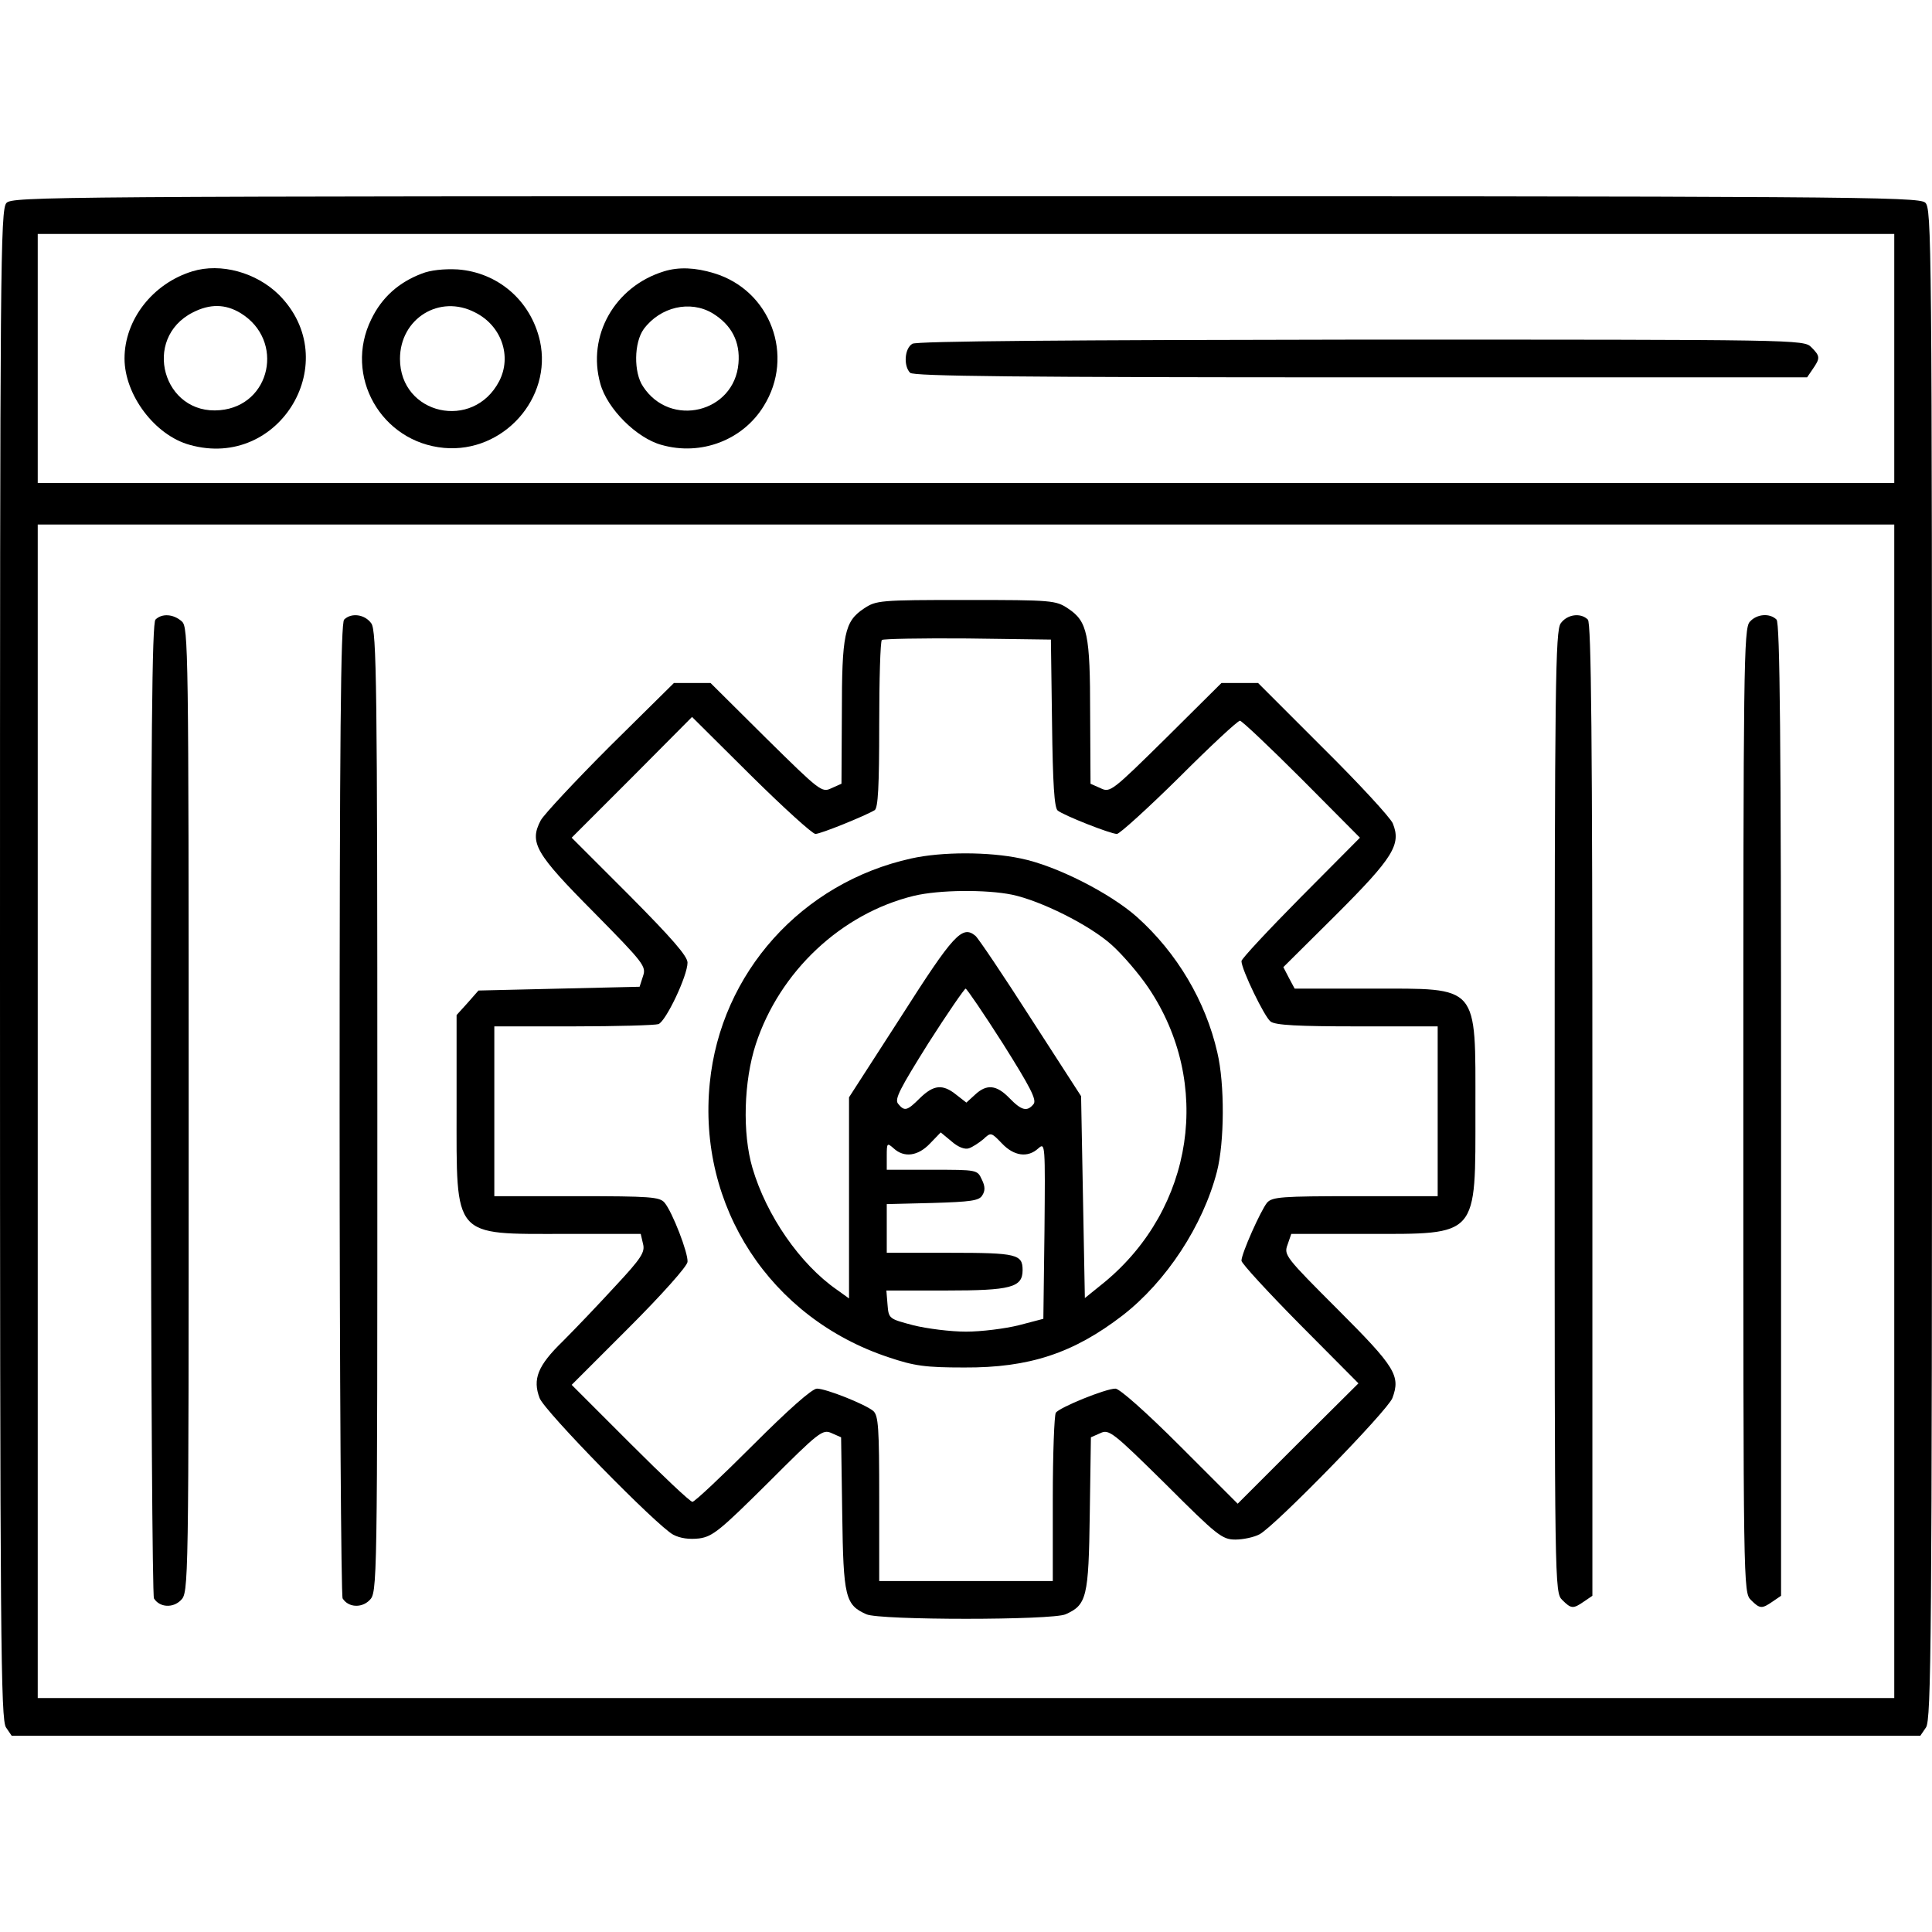 <?xml version="1.0" standalone="no"?>
<!DOCTYPE svg PUBLIC "-//W3C//DTD SVG 20010904//EN"
 "http://www.w3.org/TR/2001/REC-SVG-20010904/DTD/svg10.dtd">
<svg version="1.0" xmlns="http://www.w3.org/2000/svg"
 width="512pt" height="512pt" viewBox="0 0 512 512"
 preserveAspectRatio="xMidYMid meet">

<g transform="translate(0,512) scale(0.1,-0.1)"
fill="#000000" stroke="none">
<path d="M17 4582 c-16 -17 -17 -172 -17 -2018 0 -1794 2 -2002 16 -2022 l15
-22 2529 0 2529 0 15 22 c14 20 16 229 16 2024 0 1926 -1 2002 -18 2017 -17
16 -208 17 -2544 17 -2433 0 -2526 -1 -2541 -18z m5003 -412 l0 -330 -2460 0
-2460 0 0 330 0 330 2460 0 2460 0 0 -330z m0 -1995 l0 -1555 -2460 0 -2460 0
0 1555 0 1555 2460 0 2460 0 0 -1555z"/>
<path d="M510 4401 c-105 -32 -180 -128 -180 -231 0 -97 81 -204 173 -229 239
-67 411 223 236 398 -60 59 -154 85 -229 62z m128 -111 c117 -72 80 -245 -55
-257 -151 -14 -208 190 -72 259 45 23 86 23 127 -2z"/>
<path d="M1118 4395 c-61 -23 -106 -63 -134 -121 -74 -150 26 -326 193 -341
157 -14 287 132 254 283 -24 107 -111 182 -218 190 -36 2 -73 -2 -95 -11z
m141 -103 c70 -35 98 -116 64 -182 -69 -133 -263 -89 -263 59 0 107 105 172
199 123z"/>
<path d="M1760 4401 c-131 -40 -205 -171 -169 -298 18 -66 96 -144 162 -162
105 -30 216 13 271 103 83 133 18 307 -132 352 -49 15 -93 17 -132 5z m128
-111 c51 -31 74 -76 69 -133 -11 -131 -181 -172 -253 -61 -25 37 -24 116 2
152 44 59 123 77 182 42z"/>
<path d="M2418 4209 c-21 -12 -24 -59 -6 -77 9 -9 288 -12 1194 -12 l1183 0
15 22 c20 29 20 34 -4 58 -20 20 -33 20 -1192 20 -778 -1 -1179 -4 -1190 -11z"/>
<path d="M2289 3507 c-51 -34 -58 -68 -58 -278 l-1 -186 -27 -12 c-25 -12 -30
-8 -173 133 l-147 146 -48 0 -49 0 -169 -167 c-93 -93 -175 -181 -184 -197
-31 -59 -14 -88 140 -243 134 -136 140 -144 131 -170 l-9 -28 -214 -5 -213 -5
-29 -33 -29 -32 0 -246 c0 -348 -12 -334 288 -334 l200 0 6 -26 c6 -22 -4 -38
-73 -112 -44 -48 -107 -114 -140 -147 -66 -64 -80 -100 -61 -150 13 -35 311
-339 354 -362 19 -10 43 -13 69 -10 36 5 56 22 183 148 135 135 144 142 168
131 l25 -11 3 -203 c3 -221 8 -241 64 -266 35 -16 493 -16 528 0 56 25 61 45
64 266 l3 203 25 11 c23 11 33 3 173 -135 137 -137 150 -147 185 -147 20 0 49
6 64 14 41 22 339 327 352 361 22 59 8 82 -144 234 -139 139 -144 145 -134
172 l10 29 199 0 c299 0 289 -11 289 330 0 334 12 320 -277 320 l-202 0 -15
28 -15 29 140 139 c151 151 173 186 150 242 -7 16 -90 106 -185 200 l-172 172
-49 0 -48 0 -147 -146 c-143 -141 -148 -145 -173 -133 l-27 12 -1 186 c0 210
-7 244 -58 278 -33 22 -41 23 -271 23 -230 0 -238 -1 -271 -23z m499 -303 c2
-161 6 -225 15 -232 16 -13 140 -62 157 -62 7 0 82 68 165 150 83 83 155 150
161 150 5 0 79 -70 164 -155 l154 -155 -157 -158 c-86 -87 -157 -163 -157
-169 0 -22 61 -148 77 -160 12 -10 75 -13 230 -13 l213 0 0 -225 0 -225 -218
0 c-196 0 -220 -2 -234 -17 -17 -21 -68 -135 -68 -154 0 -7 70 -83 155 -169
l155 -156 -160 -159 -160 -160 -153 153 c-90 90 -160 152 -171 152 -26 0 -149
-50 -158 -64 -4 -6 -8 -109 -8 -228 l0 -218 -230 0 -230 0 0 219 c0 187 -2
220 -16 232 -22 18 -125 59 -149 59 -13 0 -76 -56 -170 -150 -82 -82 -154
-150 -160 -150 -6 0 -80 70 -165 155 l-155 155 153 153 c84 84 154 162 154
173 2 23 -40 132 -61 157 -13 15 -37 17 -233 17 l-218 0 0 225 0 225 209 0
c115 0 217 3 226 6 20 8 77 128 77 163 0 17 -41 64 -153 177 l-154 154 160
160 159 160 156 -155 c86 -85 163 -155 171 -155 14 0 132 48 157 63 9 6 12 63
12 226 0 120 3 221 7 225 4 3 106 5 227 4 l221 -3 3 -221z"/>
<path d="M2415 2845 c-290 -64 -505 -303 -534 -595 -33 -327 160 -623 474
-727 68 -23 98 -27 200 -27 173 -1 290 38 420 138 116 90 213 238 250 381 20
78 21 232 1 316 -31 136 -107 264 -213 359 -71 63 -214 136 -308 155 -85 18
-209 18 -290 0z m267 -96 c76 -16 205 -80 264 -133 28 -25 72 -76 97 -113 171
-253 121 -585 -116 -781 l-52 -42 -5 267 -5 268 -133 206 c-73 114 -139 212
-147 219 -35 29 -58 4 -197 -214 l-138 -214 0 -267 0 -266 -32 23 c-98 68
-187 197 -224 323 -27 92 -23 230 9 328 63 192 226 346 419 393 67 16 191 17
260 3z m-24 -395 c73 -116 90 -149 81 -160 -17 -21 -32 -17 -64 16 -34 35 -60
38 -91 9 l-23 -21 -27 21 c-36 29 -60 26 -96 -9 -34 -34 -41 -36 -58 -15 -10
12 5 40 80 160 51 80 96 145 99 145 3 0 48 -66 99 -146z m-90 -277 c9 3 26 14
38 24 20 19 21 18 49 -11 32 -34 69 -39 97 -13 18 16 18 9 16 -218 l-3 -234
-65 -17 c-36 -9 -99 -17 -140 -17 -41 0 -104 8 -140 17 -64 17 -65 17 -68 55
l-3 37 158 0 c172 0 203 8 203 54 0 42 -15 46 -192 46 l-168 0 0 65 0 64 121
3 c101 3 124 6 132 20 8 12 8 24 -1 42 -12 26 -12 26 -132 26 l-120 0 0 37 c0
34 1 35 18 20 28 -26 65 -21 97 13 l28 29 29 -24 c17 -15 35 -22 46 -18z"/>
<path d="M412 3478 c-9 -9 -12 -311 -12 -1297 0 -708 4 -1291 8 -1297 15 -24
50 -26 71 -5 21 21 21 24 21 1299 0 1226 -1 1280 -18 1295 -22 20 -53 22 -70
5z"/>
<path d="M912 3478 c-9 -9 -12 -311 -12 -1297 0 -708 4 -1291 8 -1297 15 -24
50 -26 71 -5 21 21 21 24 21 1294 0 1136 -2 1275 -16 1295 -17 24 -53 29 -72
10z"/>
<path d="M4136 3468 c-14 -20 -16 -159 -16 -1295 0 -1260 0 -1273 20 -1293 24
-24 29 -24 58 -4 l22 15 0 1288 c0 988 -3 1290 -12 1299 -19 19 -55 14 -72
-10z"/>
<path d="M4637 3472 c-16 -17 -17 -121 -17 -1295 0 -1264 0 -1277 20 -1297 24
-24 29 -24 58 -4 l22 15 0 1288 c0 988 -3 1290 -12 1299 -18 18 -53 15 -71 -6z"/>
</g>
</svg>
